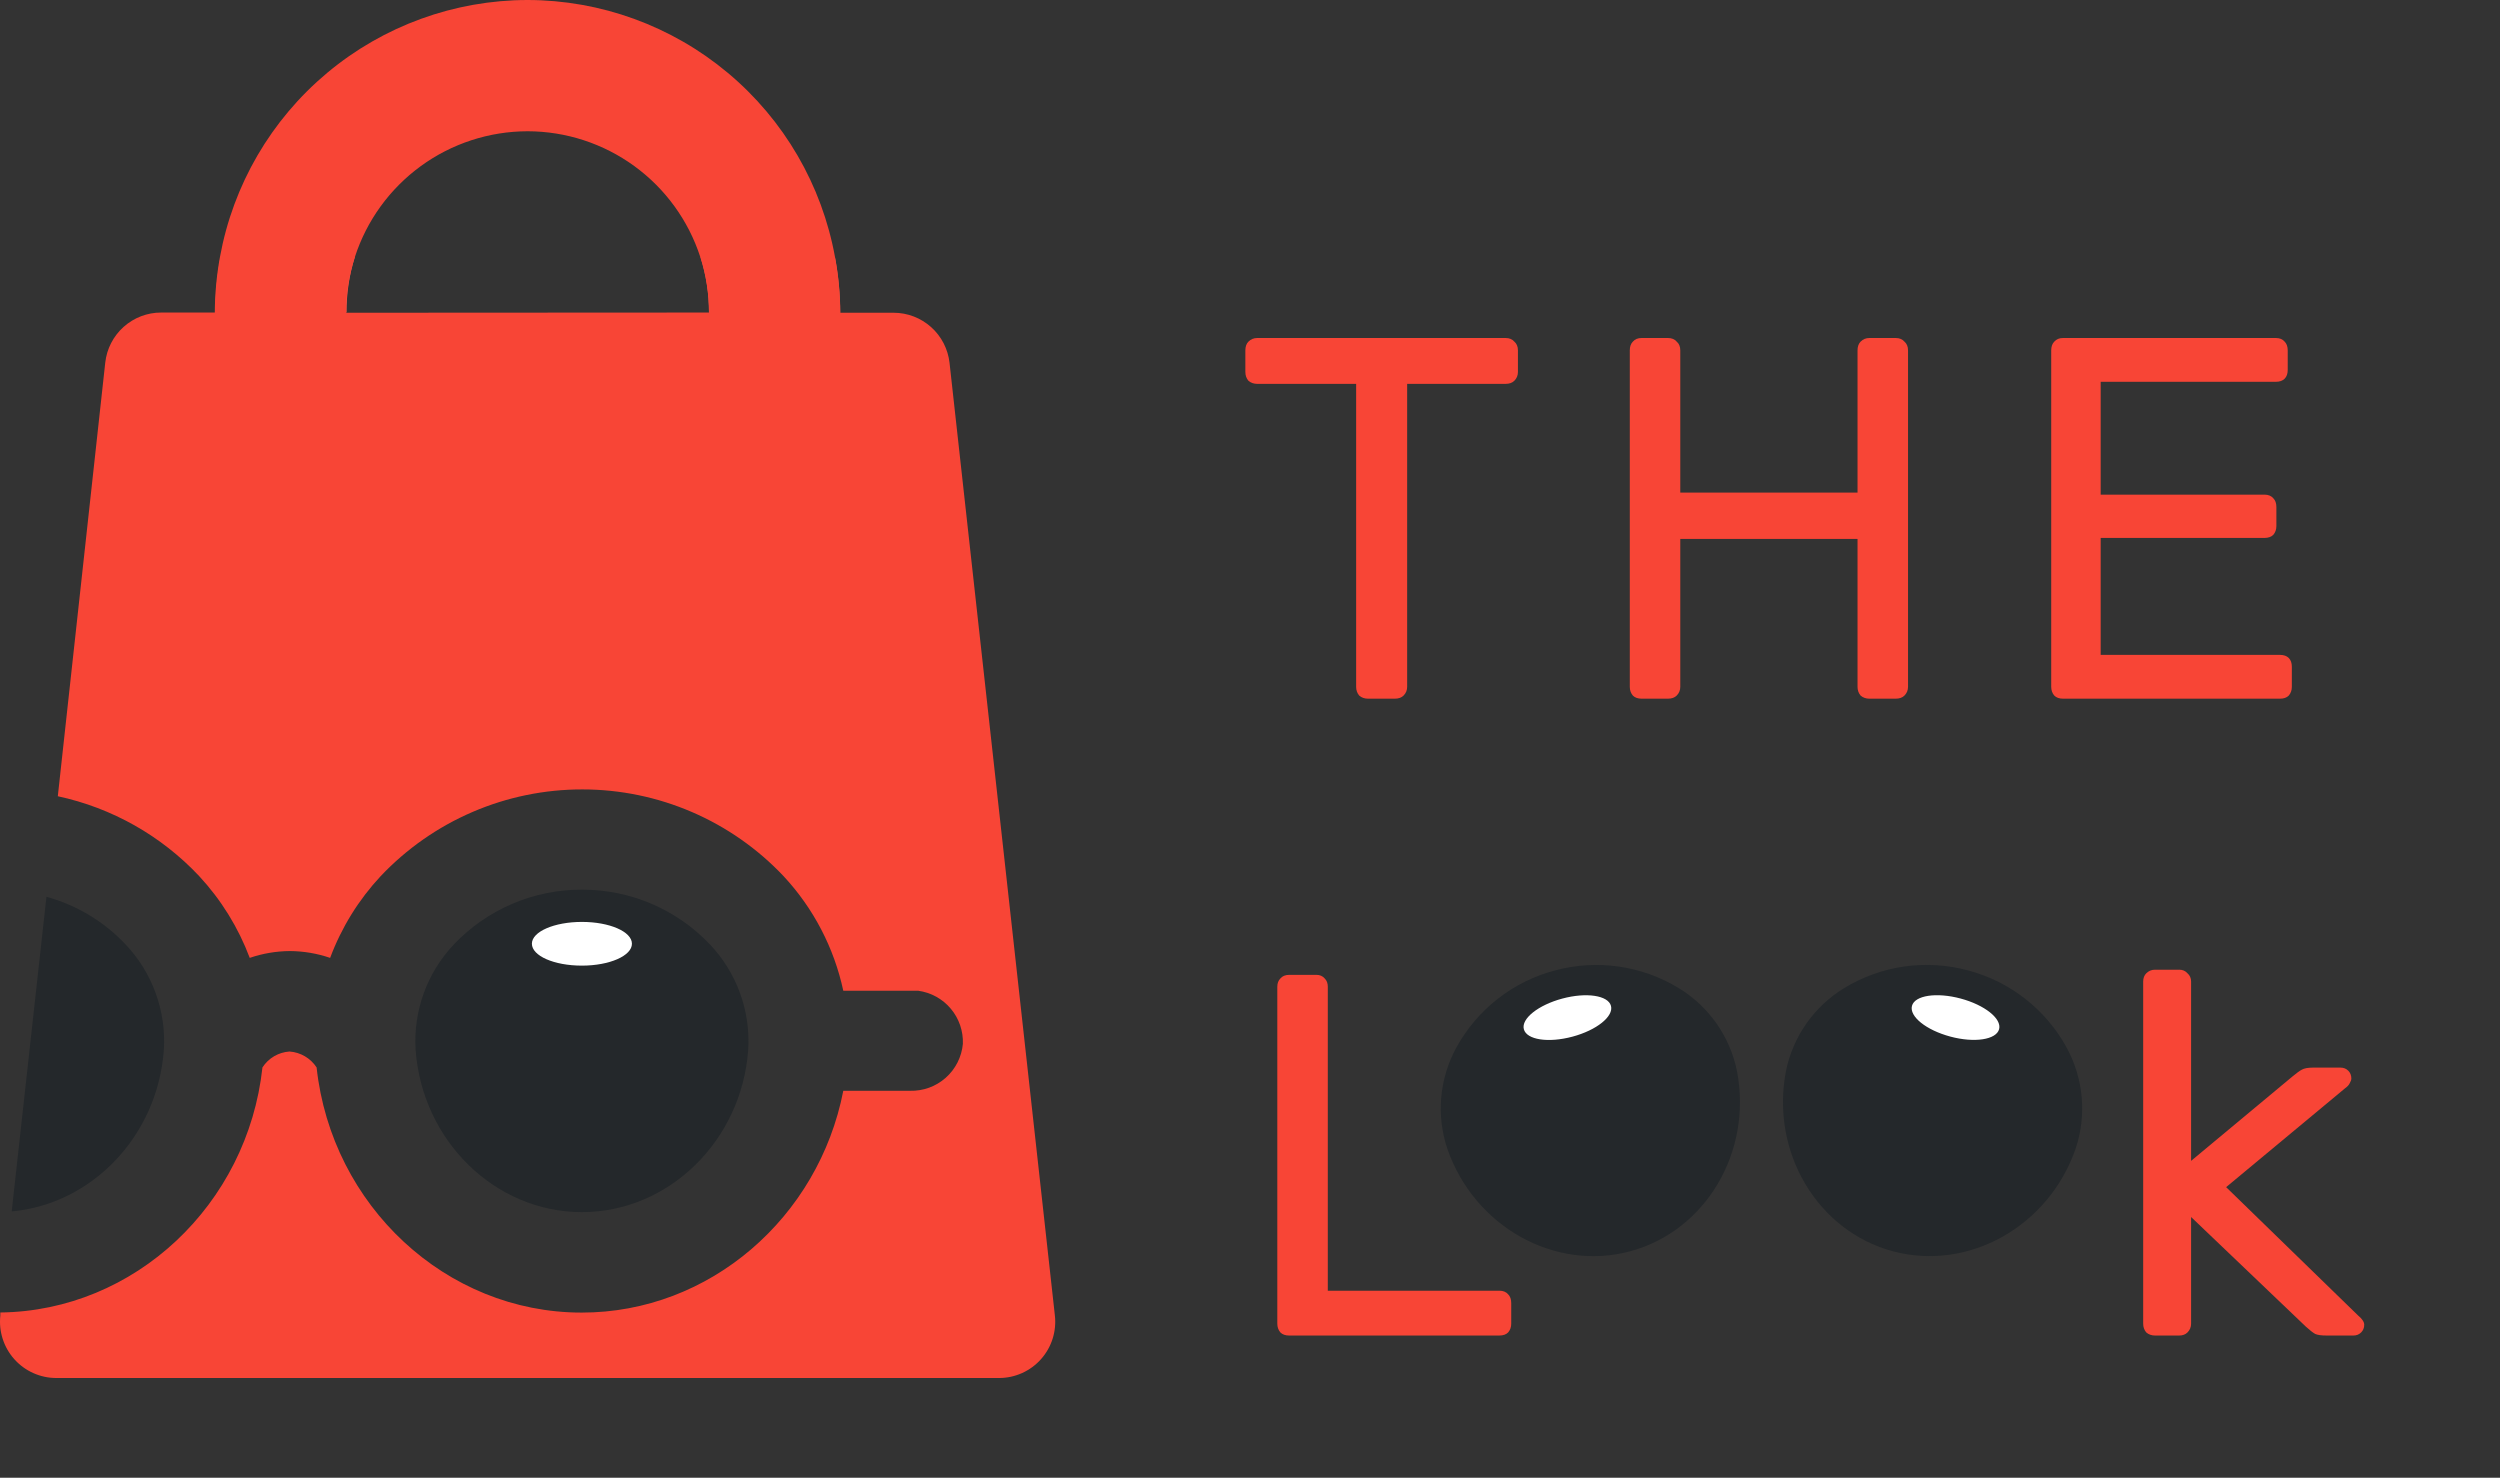 <svg width="1213" height="717" viewBox="0 0 1213 717" fill="none" xmlns="http://www.w3.org/2000/svg">
<rect x="0" y="0" width="1213" height="717" fill="#333333" stroke="none"/>
<path d="M22.532 435.126L5.682 587.774C44.647 584.264 76.49 551.116 79.499 509.444C80.09 500.07 78.738 490.674 75.528 481.846C72.318 473.018 67.319 464.949 60.844 458.144C50.425 447.104 37.171 439.141 22.532 435.126V435.126Z" fill="#24282B"/>
<path d="M344.375 458.143C336.404 449.767 326.811 443.1 316.182 438.549C305.552 433.997 294.107 431.655 282.544 431.666C270.913 431.6 259.392 433.916 248.69 438.469C237.987 443.023 228.33 449.718 220.312 458.143C213.837 464.949 208.838 473.018 205.628 481.846C202.418 490.673 201.066 500.069 201.657 509.444C204.866 553.573 240.27 588.125 282.344 588.125C324.417 588.125 359.821 553.573 363.03 509.444C363.621 500.069 362.269 490.673 359.059 481.846C355.849 473.018 350.85 464.949 344.375 458.143V458.143Z" fill="#24282B"/>
<path d="M172.171 124.666H106.979C105.354 133.568 104.515 142.595 104.472 151.645H168.159C168.096 142.498 169.449 133.398 172.171 124.666V124.666Z" fill="#F95C4F"/>
<path d="M343.974 151.745H407.661C407.627 142.693 406.771 133.663 405.104 124.766H339.912C342.651 133.495 344.021 142.596 343.974 151.745Z" fill="#F95C4F"/>
<path d="M282.344 468.524C295.733 468.524 306.615 463.76 306.615 457.893C306.615 452.025 295.733 447.312 282.344 447.312C268.955 447.312 258.073 452.025 258.073 457.893C258.073 463.76 268.754 468.524 282.344 468.524Z" fill="white"/>
<path d="M511.816 638.171L460.717 176.066C459.977 169.386 456.801 163.212 451.796 158.725C446.791 154.238 440.309 151.753 433.587 151.745H407.711C407.677 142.693 406.821 133.663 405.154 124.766C398.816 89.799 380.416 58.162 353.156 35.364C325.896 12.567 291.503 0.052 255.966 0C220.438 0.046 186.05 12.545 158.784 35.322C131.517 58.099 113.098 89.713 106.729 124.665C105.103 133.568 104.264 142.595 104.221 151.645H78.195C71.47 151.642 64.982 154.123 59.975 158.612C54.968 163.101 51.795 169.281 51.066 175.966L28.048 386.333C54.324 391.98 78.254 405.502 96.649 425.097C107.321 436.601 115.65 450.074 121.171 464.763C127.452 462.612 134.04 461.494 140.678 461.453C147.317 461.499 153.904 462.616 160.185 464.763C165.668 450.055 174.001 436.575 184.707 425.097C197.303 411.78 212.488 401.178 229.33 393.943C246.172 386.708 264.315 382.992 282.645 383.023C300.909 383.035 318.979 386.772 335.749 394.006C352.52 401.241 367.638 411.82 380.18 425.097C394.684 440.679 404.7 459.896 409.166 480.71H442.965H445.522C451.688 481.552 457.32 484.656 461.324 489.42C465.328 494.184 467.417 500.267 467.186 506.485C466.602 512.824 463.63 518.703 458.871 522.931C454.113 527.159 447.924 529.419 441.561 529.252H409.166C397.231 590.732 344.325 636.918 282.193 636.868C216.4 636.868 160.887 585.016 153.616 517.919C152.169 515.706 150.231 513.857 147.952 512.518C145.673 511.178 143.115 510.384 140.478 510.196C137.837 510.368 135.273 511.156 132.992 512.497C130.71 513.838 128.774 515.695 127.339 517.919C120.118 584.514 65.357 636.065 0.166 636.817V638.272C-0.257 642.093 0.13 645.96 1.304 649.62C2.477 653.281 4.409 656.654 6.974 659.517C9.539 662.38 12.679 664.67 16.19 666.237C19.7 667.804 23.502 668.613 27.346 668.611H484.787C488.631 668.601 492.429 667.78 495.932 666.2C499.436 664.62 502.567 662.318 505.119 659.444C507.671 656.57 509.587 653.189 510.741 649.523C511.895 645.857 512.261 641.989 511.816 638.171V638.171ZM167.908 151.745C167.926 142.586 169.364 133.484 172.17 124.766C177.9 107.041 189.093 91.585 204.146 80.613C219.199 69.641 237.339 63.716 255.966 63.687C274.581 63.709 292.712 69.62 307.763 80.573C322.815 91.526 334.015 106.96 339.762 124.665C342.569 133.384 344.007 142.485 344.025 151.645L167.908 151.745Z" fill="#F84536"/>
<path d="M814.59 479.464C805.693 474.029 795.783 470.462 785.464 468.978C775.144 467.494 764.631 468.125 754.563 470.833C744.418 473.49 734.925 478.195 726.667 484.658C718.409 491.122 711.56 499.206 706.543 508.415C702.493 515.852 700.022 524.047 699.286 532.484C698.551 540.921 699.566 549.419 702.268 557.446C715.361 595.129 754.257 616.958 790.899 607.14C827.541 597.322 850.311 558.969 842.808 519.788C841.135 511.486 837.765 503.619 832.909 496.68C828.054 489.741 821.817 483.879 814.59 479.464V479.464Z" fill="#24282B"/>
<path d="M762.989 502.98C774.65 499.855 783.015 493.167 781.646 488.057C780.277 482.947 769.7 481.381 758.039 484.506C746.379 487.63 738.001 494.275 739.371 499.385C740.74 504.495 751.154 506.151 762.989 502.98Z" fill="white"/>
<path d="M1002.79 508.396C997.804 499.241 991.005 491.197 982.81 484.752C974.615 478.308 965.194 473.597 955.121 470.908C945.007 468.137 934.434 467.465 924.05 468.933C913.667 470.402 903.694 473.979 894.745 479.445C887.518 483.861 881.281 489.722 876.425 496.661C871.57 503.6 868.2 511.467 866.527 519.77C859.024 558.951 881.794 597.303 918.436 607.122C955.078 616.94 993.974 595.111 1007.07 557.427C1009.77 549.401 1010.78 540.903 1010.05 532.465C1009.31 524.028 1006.84 515.834 1002.79 508.396V508.396Z" fill="#24282B"/>
<path d="M946.346 502.962C958.007 506.086 968.595 504.476 969.964 499.367C971.333 494.257 962.957 487.612 951.296 484.488C939.635 481.363 929.058 482.929 927.689 488.039C926.32 493.149 934.51 499.79 946.346 502.962Z" fill="white"/>
<path d="M663.75 339C662.083 339 660.667 338.5 659.5 337.5C658.5 336.333 658 334.917 658 333.25V186.25H610C608.333 186.25 606.917 185.75 605.75 184.75C604.75 183.583 604.25 182.167 604.25 180.5V170C604.25 168.167 604.75 166.75 605.75 165.75C606.917 164.583 608.333 164 610 164H730.5C732.333 164 733.75 164.583 734.75 165.75C735.917 166.75 736.5 168.167 736.5 170V180.5C736.5 182.167 735.917 183.583 734.75 184.75C733.75 185.75 732.333 186.25 730.5 186.25H682.75V333.25C682.75 334.917 682.167 336.333 681 337.5C680 338.5 678.583 339 676.75 339H663.75ZM796.525 339C794.692 339 793.275 338.5 792.275 337.5C791.275 336.333 790.775 334.917 790.775 333.25V170C790.775 168.167 791.275 166.75 792.275 165.75C793.275 164.583 794.692 164 796.525 164H809.275C811.109 164 812.525 164.583 813.525 165.75C814.692 166.75 815.275 168.167 815.275 170V239H901.275V170C901.275 168.167 901.775 166.75 902.775 165.75C903.942 164.583 905.359 164 907.025 164H919.775C921.609 164 923.025 164.583 924.025 165.75C925.192 166.75 925.775 168.167 925.775 170V333.25C925.775 334.917 925.192 336.333 924.025 337.5C923.025 338.5 921.609 339 919.775 339H907.025C905.359 339 903.942 338.5 902.775 337.5C901.775 336.333 901.275 334.917 901.275 333.25V261.5H815.275V333.25C815.275 334.917 814.692 336.333 813.525 337.5C812.525 338.5 811.109 339 809.275 339H796.525ZM1001 339C999.165 339 997.748 338.5 996.748 337.5C995.748 336.333 995.248 334.917 995.248 333.25V170C995.248 168.167 995.748 166.75 996.748 165.75C997.748 164.583 999.165 164 1001 164H1104.25C1106.08 164 1107.5 164.583 1108.5 165.75C1109.5 166.75 1110 168.167 1110 170V179.5C1110 181.333 1109.5 182.75 1108.5 183.75C1107.5 184.75 1106.08 185.25 1104.25 185.25H1019.25V240H1098.75C1100.58 240 1102 240.583 1103 241.75C1104 242.75 1104.5 244.167 1104.5 246V255.25C1104.5 256.917 1104 258.333 1103 259.5C1102 260.5 1100.58 261 1098.75 261H1019.25V317.75H1106.25C1108.08 317.75 1109.5 318.25 1110.5 319.25C1111.5 320.25 1112 321.667 1112 323.5V333.25C1112 334.917 1111.5 336.333 1110.5 337.5C1109.5 338.5 1108.08 339 1106.25 339H1001ZM625.5 648C623.667 648 622.25 647.5 621.25 646.5C620.25 645.333 619.75 643.917 619.75 642.25V478.75C619.75 477.083 620.25 475.75 621.25 474.75C622.25 473.583 623.667 473 625.5 473H638.75C640.417 473 641.75 473.583 642.75 474.75C643.75 475.75 644.25 477.083 644.25 478.75V626.25H727.5C729.333 626.25 730.75 626.833 731.75 628C732.75 629 733.25 630.417 733.25 632.25V642.25C733.25 643.917 732.75 645.333 731.75 646.5C730.75 647.5 729.333 648 727.5 648H625.5ZM1045.62 648C1043.95 648 1042.53 647.5 1041.37 646.5C1040.37 645.333 1039.87 643.917 1039.87 642.25V476.25C1039.87 474.583 1040.37 473.25 1041.37 472.25C1042.53 471.083 1043.95 470.5 1045.62 470.5H1057.37C1059.03 470.5 1060.37 471.083 1061.37 472.25C1062.53 473.25 1063.12 474.583 1063.12 476.25V563.25L1112.37 522.25C1114.37 520.583 1115.87 519.5 1116.87 519C1118.03 518.333 1119.87 518 1122.37 518H1135.62C1137.12 518 1138.37 518.5 1139.37 519.5C1140.37 520.5 1140.87 521.75 1140.87 523.25C1140.87 523.917 1140.62 524.667 1140.12 525.5C1139.78 526.333 1139.03 527.167 1137.87 528L1080.12 576L1144.12 638.25C1146.12 639.917 1147.12 641.417 1147.12 642.75C1147.12 644.25 1146.62 645.5 1145.62 646.5C1144.62 647.5 1143.37 648 1141.87 648H1128.87C1126.37 648 1124.53 647.75 1123.37 647.25C1122.2 646.583 1120.7 645.417 1118.87 643.75L1063.12 590.5V642.25C1063.12 643.917 1062.53 645.333 1061.37 646.5C1060.37 647.5 1059.03 648 1057.37 648H1045.62Z" fill="#F84536"/>
</svg>
